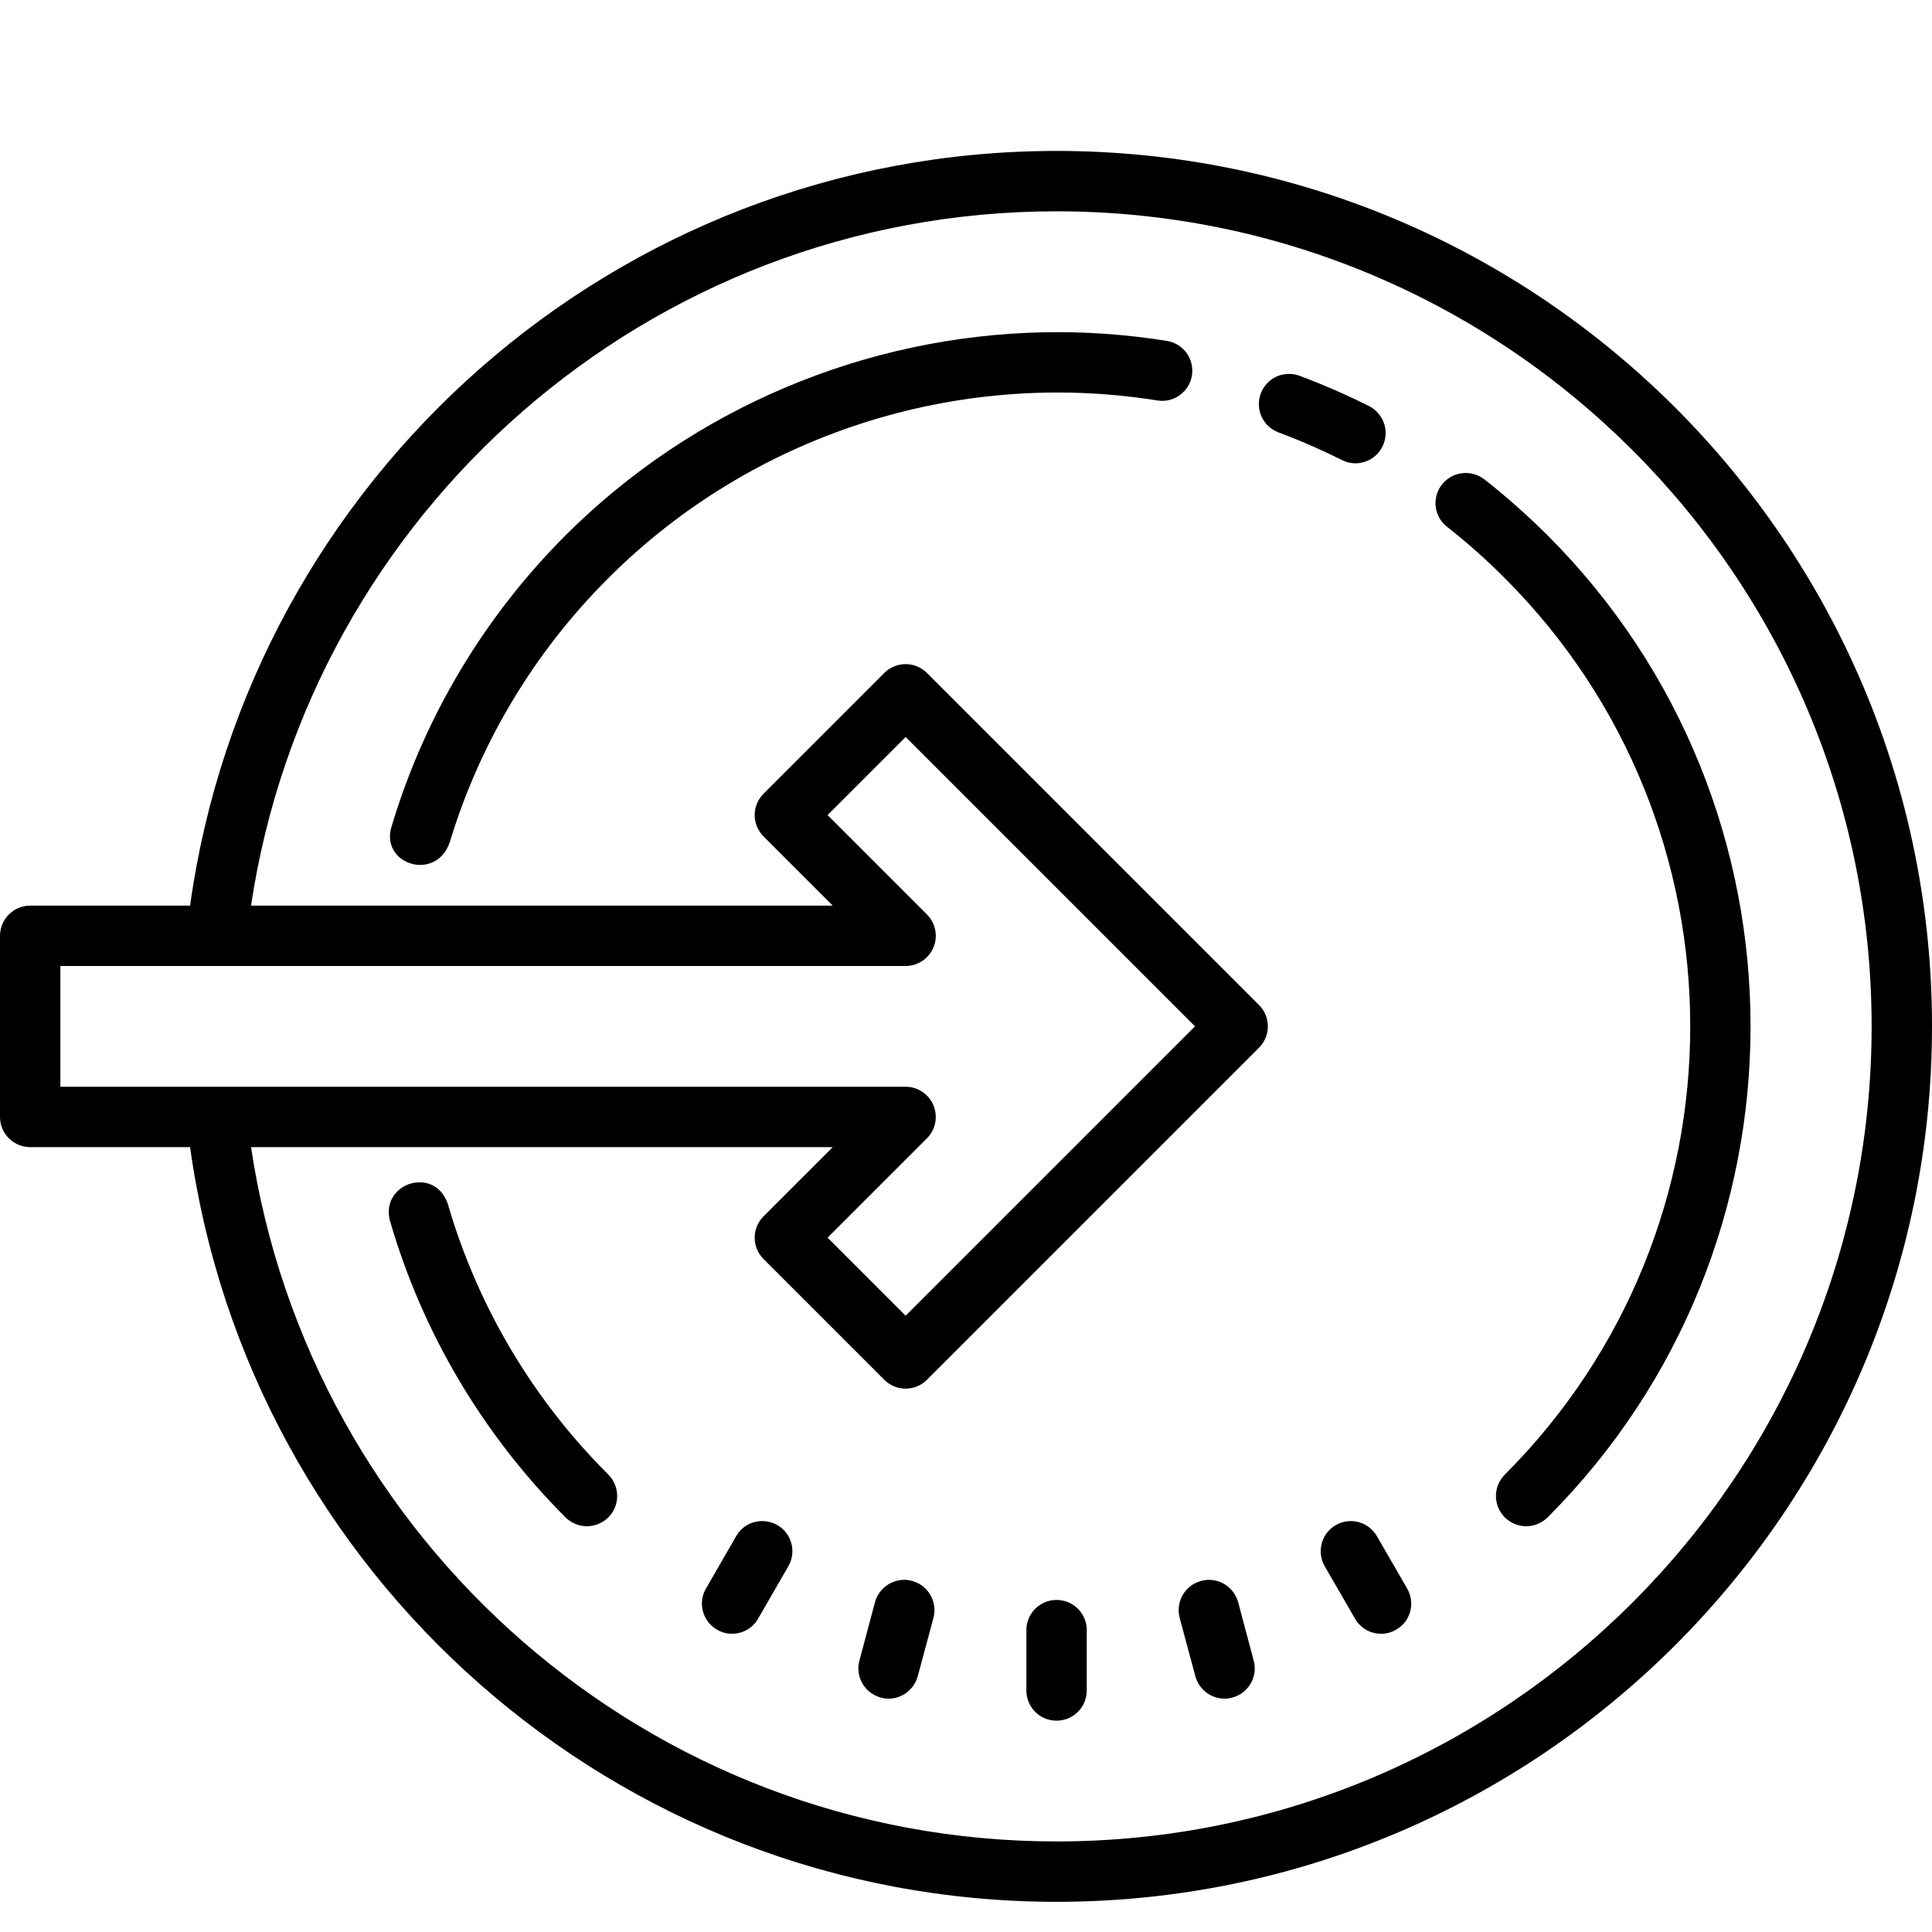 <svg fill="#000000" xmlns="http://www.w3.org/2000/svg"  viewBox="0 0 64 64" width="64px" height="64px"><path d="M 35 5 C 20.367 5 8.254 15.898 6.297 30 L 1 30 C 0.449 30 0 30.449 0 31 L 0 37 C 0 37.551 0.449 38 1 38 L 6.297 38 C 8.254 52.102 20.367 63 35 63 C 50.988 63 64 49.992 64 34 C 64 18.008 50.988 5 35 5 Z M 35 7 C 49.887 7 62 19.113 62 34 C 62 48.887 49.887 61 35 61 C 21.473 61 10.258 50.996 8.316 38 L 27.586 38 L 25.293 40.293 C 24.902 40.684 24.902 41.316 25.293 41.707 L 29.293 45.707 C 29.488 45.902 29.742 46 30 46 C 30.258 46 30.512 45.902 30.707 45.707 L 41.707 34.707 C 42.098 34.316 42.098 33.684 41.707 33.293 L 30.707 22.293 C 30.316 21.902 29.684 21.902 29.293 22.293 L 25.293 26.293 C 24.902 26.684 24.902 27.316 25.293 27.707 L 27.586 30 L 8.316 30 C 10.258 17.004 21.473 7 35 7 Z M 34.562 11.008 C 28.672 11.129 22.961 13.512 18.734 17.734 C 16.016 20.457 14.035 23.785 12.953 27.441 C 12.645 28.668 14.48 29.207 14.906 27.875 C 15.906 24.594 17.699 21.598 20.152 19.152 C 24.898 14.402 31.699 12.203 38.34 13.266 C 38.883 13.355 39.398 12.98 39.484 12.438 C 39.57 11.891 39.199 11.379 38.656 11.293 C 37.293 11.074 35.922 10.98 34.562 11.008 Z M 42.656 12.387 C 42.27 12.402 41.91 12.648 41.766 13.035 C 41.57 13.555 41.832 14.129 42.352 14.324 C 43.066 14.59 43.77 14.898 44.453 15.238 C 44.594 15.312 44.746 15.348 44.898 15.348 C 45.262 15.348 45.617 15.148 45.793 14.797 C 46.043 14.305 45.844 13.703 45.352 13.453 C 44.609 13.078 43.832 12.742 43.051 12.449 C 42.922 12.402 42.789 12.379 42.656 12.387 Z M 48.434 15.676 C 48.18 15.707 47.938 15.832 47.766 16.051 C 47.426 16.484 47.5 17.113 47.938 17.453 C 48.605 17.977 49.246 18.547 49.848 19.152 C 58.039 27.34 58.039 40.66 49.848 48.848 C 49.457 49.242 49.457 49.871 49.848 50.266 C 50.043 50.457 50.301 50.559 50.559 50.559 C 50.812 50.559 51.07 50.457 51.266 50.266 C 60.23 41.297 60.23 26.703 51.266 17.734 C 50.605 17.078 49.902 16.453 49.172 15.879 C 48.953 15.711 48.684 15.645 48.434 15.676 Z M 30 24.414 L 39.586 34 L 30 43.586 L 27.414 41 L 30.707 37.707 C 30.992 37.422 31.078 36.992 30.922 36.617 C 30.77 36.246 30.402 36 30 36 L 2 36 L 2 32 L 30 32 C 30.402 32 30.77 31.754 30.922 31.383 C 31.078 31.008 30.992 30.578 30.707 30.293 L 27.414 27 Z M 14.012 39.172 C 13.387 39.098 12.707 39.633 12.918 40.441 C 13.992 44.141 15.988 47.516 18.734 50.266 C 18.93 50.457 19.188 50.559 19.441 50.559 C 19.699 50.559 19.957 50.457 20.152 50.266 C 20.543 49.875 20.543 49.242 20.152 48.848 C 17.672 46.375 15.867 43.344 14.875 40.02 C 14.742 39.473 14.387 39.211 14.012 39.172 Z M 25.375 50.395 C 24.984 50.348 24.59 50.527 24.387 50.887 L 23.387 52.621 C 23.109 53.098 23.273 53.707 23.75 53.984 C 23.906 54.074 24.078 54.121 24.25 54.121 C 24.594 54.121 24.93 53.941 25.113 53.621 L 26.113 51.887 C 26.391 51.41 26.23 50.797 25.75 50.52 C 25.629 50.453 25.5 50.41 25.375 50.395 Z M 44.625 50.395 C 44.496 50.41 44.367 50.453 44.25 50.52 C 43.77 50.797 43.609 51.41 43.887 51.891 L 44.887 53.621 C 45.07 53.941 45.406 54.121 45.75 54.121 C 45.922 54.121 46.094 54.078 46.25 53.984 C 46.73 53.711 46.891 53.098 46.613 52.621 L 45.613 50.891 C 45.406 50.531 45.012 50.348 44.625 50.395 Z M 29.816 52.344 C 29.43 52.398 29.094 52.676 28.984 53.078 L 28.469 55.012 C 28.324 55.543 28.645 56.09 29.176 56.234 C 29.262 56.258 29.348 56.27 29.438 56.27 C 29.875 56.27 30.281 55.973 30.402 55.527 L 30.922 53.594 C 31.062 53.062 30.746 52.512 30.215 52.371 C 30.078 52.332 29.945 52.324 29.816 52.344 Z M 40.188 52.344 C 40.059 52.324 39.922 52.332 39.785 52.371 C 39.254 52.512 38.938 53.062 39.078 53.594 L 39.598 55.527 C 39.719 55.973 40.121 56.27 40.562 56.27 C 40.652 56.27 40.738 56.258 40.824 56.234 C 41.355 56.09 41.676 55.543 41.531 55.012 L 41.016 53.078 C 40.906 52.676 40.57 52.398 40.188 52.344 Z M 35 53 C 34.445 53 34 53.449 34 54 L 34 56 C 34 56.551 34.445 57 35 57 C 35.555 57 36 56.551 36 56 L 36 54 C 36 53.449 35.555 53 35 53 Z"/></svg>